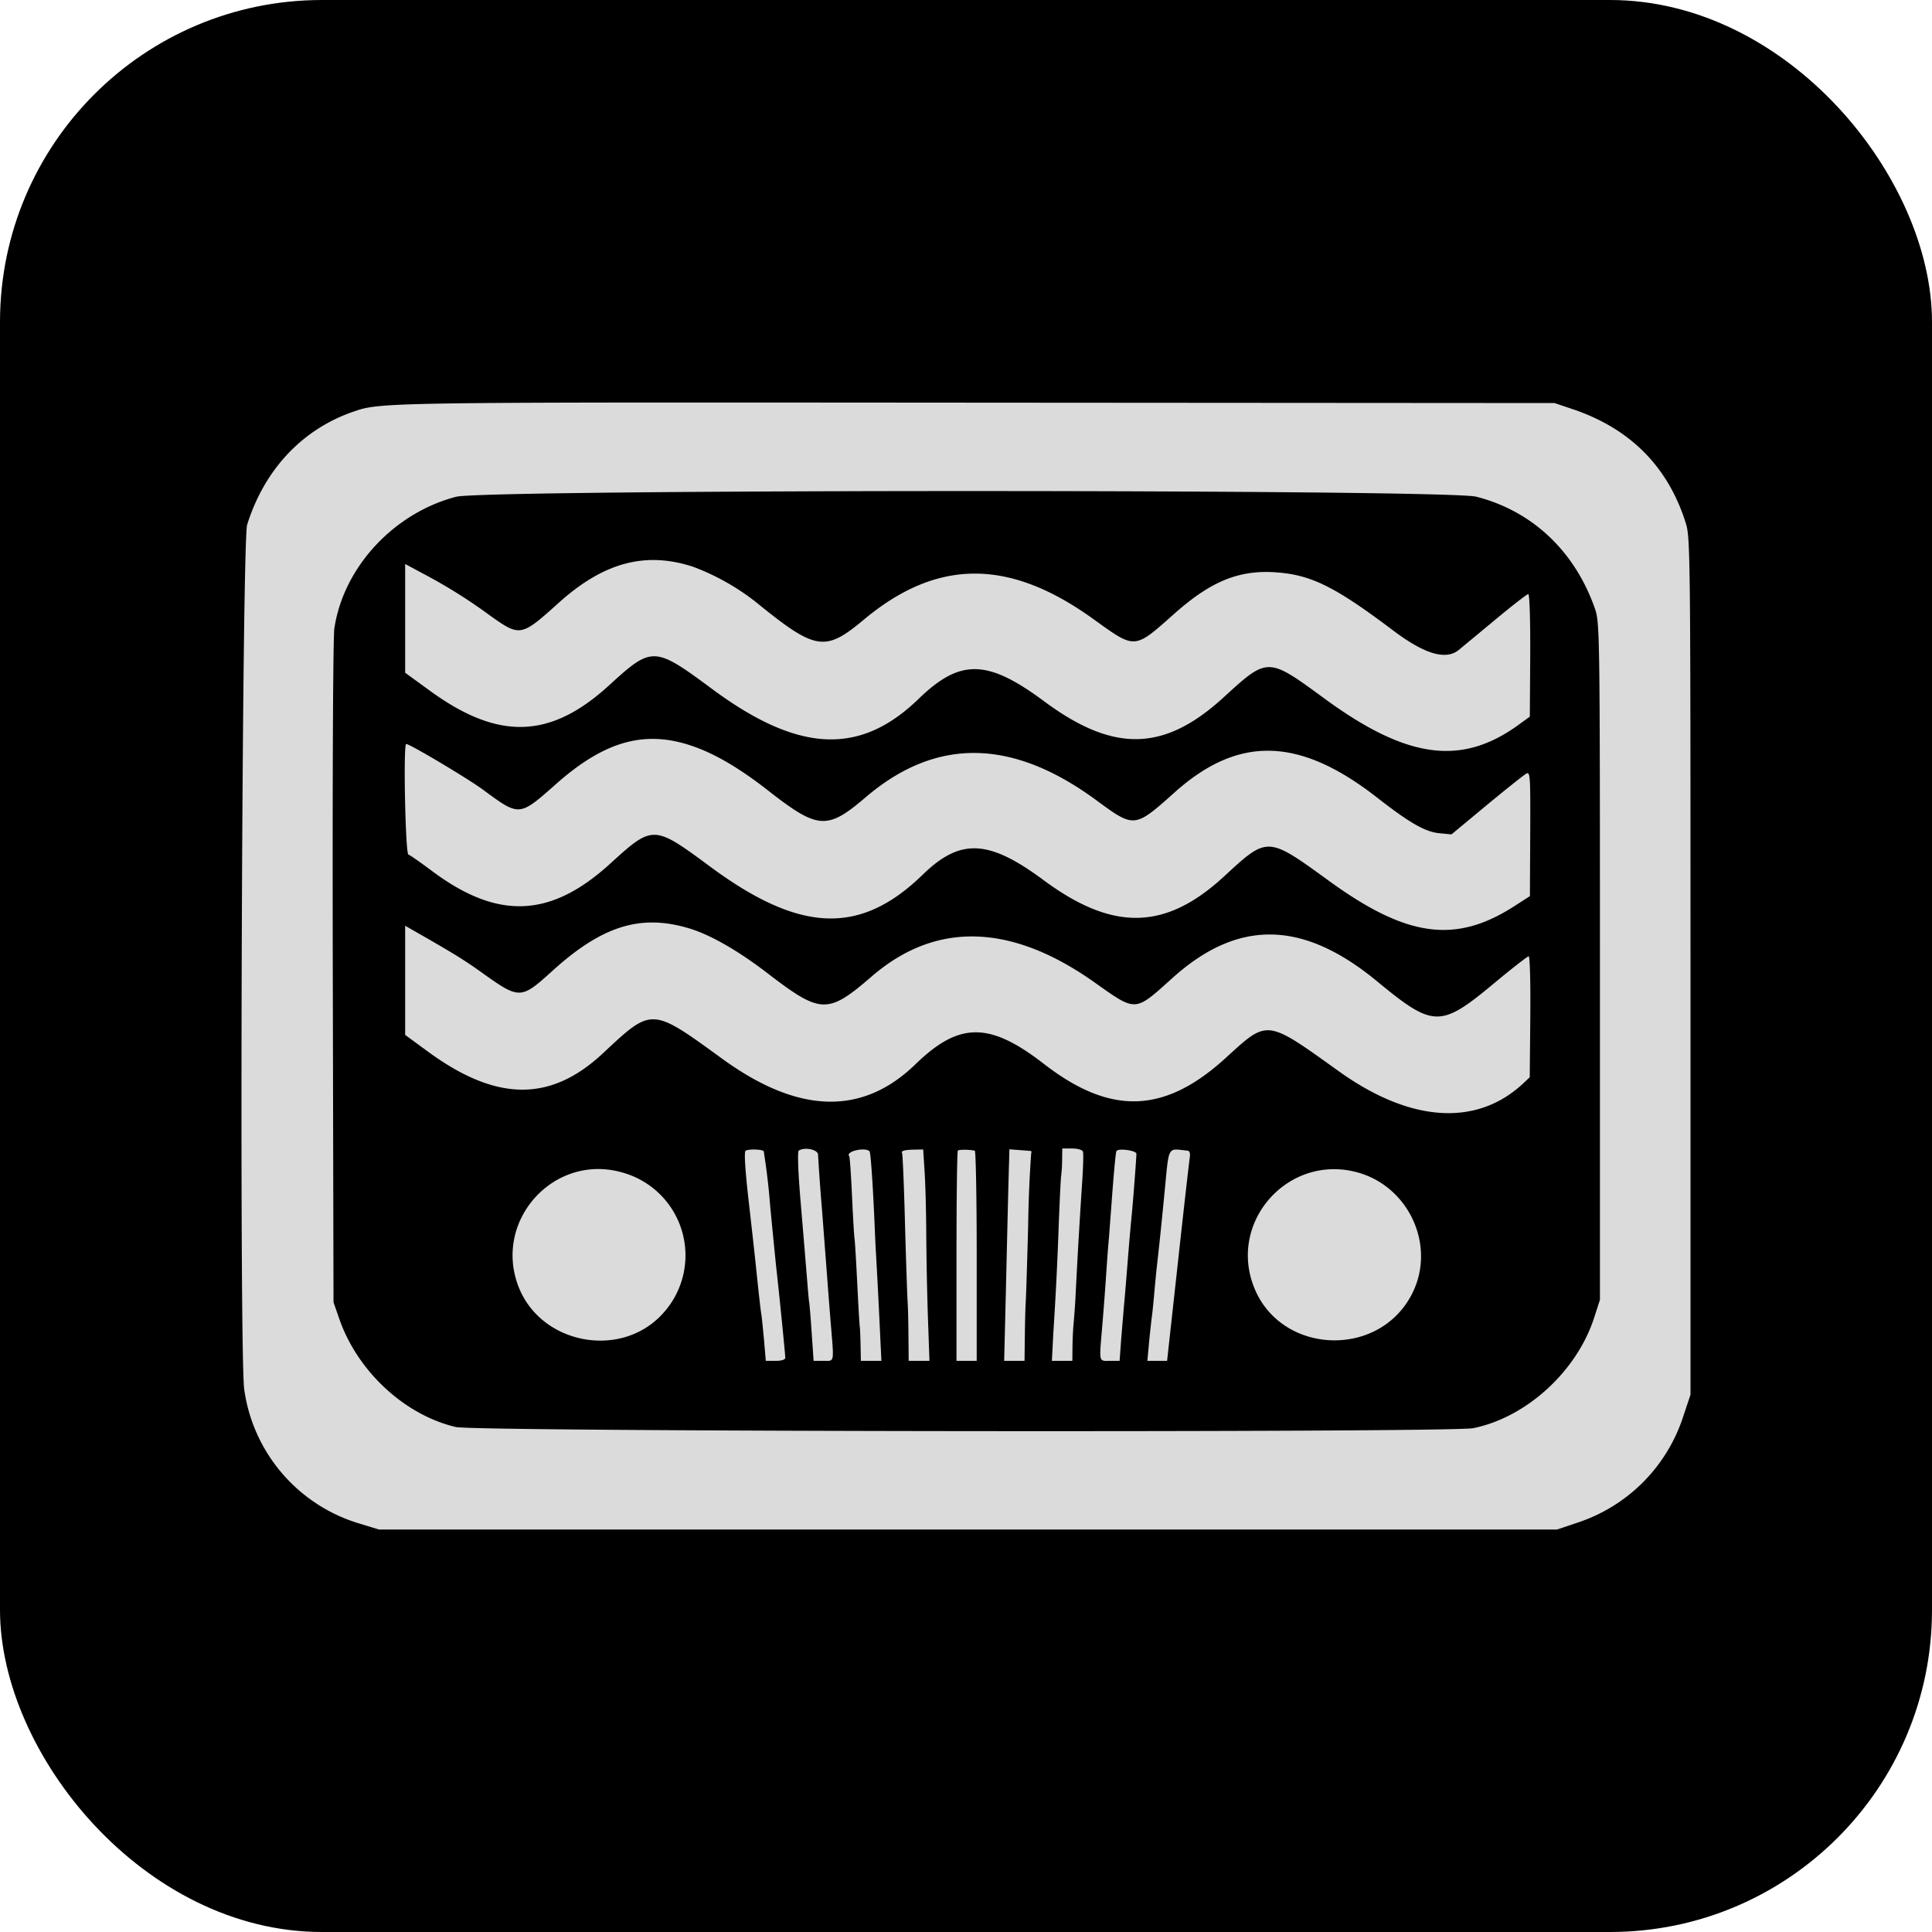 <svg xmlns="http://www.w3.org/2000/svg" width="24" height="24" fill="#000000"><rect width="24" height="24" fill="#000000" rx="4"/><path fill="#dbdbdb" fill-rule="evenodd" d="M20.941 6.497c-.221-.703-.693-1.176-1.41-1.416l-.22-.074-7.193-.005c-7.033-.005-7.38-.008-7.69.099l-.07.024c-.62.225-1.077.72-1.288 1.394-.066.208-.1 10.302-.036 10.742a2.032 2.032 0 0 0 1.437 1.667l.235.072h14.636l.257-.086a2.057 2.057 0 0 0 1.31-1.316l.091-.273v-5.321c0-5.12-.002-5.328-.059-5.507m-16.786 1.3c.117-.756.74-1.425 1.511-1.626.363-.094 12.301-.095 12.672-.001.697.177 1.229.68 1.477 1.397.057.164.06.334.06 4.375v4.204l-.07.217c-.214.669-.84 1.243-1.503 1.378-.29.058-12.386.045-12.639-.014-.639-.15-1.225-.695-1.45-1.349l-.07-.201-.009-4.096c-.005-2.45.003-4.171.02-4.285m5.226-.325a2.93 2.93 0 0 0-.769-.43c-.592-.194-1.111-.056-1.67.447-.472.425-.479.426-.864.151a6.506 6.506 0 0 0-.802-.503l-.242-.13v1.351l.316.23c.848.614 1.49.592 2.22-.076.532-.486.557-.486 1.28.05 1.071.792 1.833.828 2.563.12.516-.5.854-.493 1.56.032.863.64 1.49.626 2.228-.05.26-.238.396-.363.542-.375.162-.013.336.115.703.384 1.034.759 1.714.85 2.43.324l.129-.094.005-.761c.002-.445-.008-.761-.024-.761s-.2.143-.41.318l-.455.377c-.16.129-.424.05-.81-.24-.713-.538-1.01-.688-1.432-.723-.473-.04-.826.1-1.288.51-.257.228-.377.34-.502.345-.121.005-.246-.09-.505-.276-1.045-.755-1.94-.754-2.849.004-.488.408-.599.39-1.354-.224m.168 2.354c-.345-.27-.64-.446-.912-.545-.603-.22-1.11-.086-1.72.452-.243.215-.358.319-.475.322-.109.002-.22-.081-.438-.242-.194-.143-.912-.57-.957-.57-.038 0-.01 1.359.027 1.373.023.009.155.101.295.206.817.61 1.473.583 2.215-.095.527-.48.537-.48 1.234.036 1.121.83 1.868.86 2.647.102.466-.453.817-.437 1.499.069.863.639 1.514.626 2.242-.045.249-.23.382-.354.526-.369.173-.018.363.122.787.43.963.697 1.566.777 2.296.306l.191-.123.004-.776c.003-.728 0-.773-.05-.745-.03.017-.252.193-.492.392l-.436.362-.149-.014c-.178-.017-.37-.127-.779-.446-.964-.752-1.72-.77-2.511-.062-.498.445-.5.446-.97.1-1.05-.773-1.995-.786-2.871-.037-.475.406-.59.398-1.203-.081m-.012 2.266c-.365-.28-.703-.474-.964-.555-.606-.186-1.087-.04-1.707.522-.397.36-.409.36-.882.022-.22-.157-.34-.231-.817-.504l-.133-.076v1.356l.273.2c.855.63 1.528.64 2.182.03.28-.262.43-.405.592-.422.195-.021.41.138.894.49.946.686 1.738.708 2.4.065.542-.526.918-.527 1.595-.002.826.64 1.495.62 2.255-.073.225-.205.348-.324.486-.343.187-.026.4.133.926.51.884.632 1.704.687 2.282.151l.085-.08.007-.751c.004-.414-.005-.752-.02-.752-.014 0-.207.15-.427.333-.67.558-.755.557-1.458-.023-.921-.76-1.725-.773-2.538-.042-.238.214-.35.321-.467.328-.118.007-.241-.086-.504-.272-1.038-.735-1.974-.76-2.769-.072-.544.47-.631.467-1.291-.04m.031 2.887a8.272 8.272 0 0 0-.08-.678c-.025-.024-.189-.028-.225-.005-.02.012-.006.237.04.64.039.34.08.71.091.822.035.334.054.508.066.58.006.039.02.182.033.319l.021.249h.122c.076 0 .12-.015.12-.039 0-.036-.072-.764-.108-1.082-.009-.08-.045-.441-.08-.806m.643.034a27.133 27.133 0 0 1-.048-.668c0-.064-.169-.099-.24-.05-.017.012-.007.275.024.64a285.362 285.362 0 0 1 .092 1.109c.006.065.01.115.014.133.005.034.02.212.032.395l.023.334h.121c.047 0 .077.004.096-.009.036-.025.024-.12-.004-.457a86.62 86.62 0 0 1-.046-.59zm.656.233c-.022-.524-.05-.928-.064-.943-.057-.057-.306.003-.252.061.006.007.022.23.034.493.012.264.026.502.031.528.005.026.02.277.034.559.014.281.028.522.031.535.003.013.008.114.01.225l.004.202h.255l-.019-.396a81.397 81.397 0 0 0-.053-1.02 38.747 38.747 0 0 1-.011-.244m.64.062c-.001-.256-.01-.592-.02-.747l-.018-.281-.104.002c-.125.002-.175.015-.158.043.007.012.024.405.036.874.013.47.028.902.032.962.005.06.01.252.011.427l.003.318h.258l-.02-.566a43.755 43.755 0 0 1-.02-1.032m.627.295c0-.717-.011-1.306-.024-1.308-.069-.015-.196-.015-.21-.001-.01.009-.017.6-.017 1.314v1.298h.251zm.677-1.28c.008-.013.003-.024-.011-.025l-.143-.011-.117-.009-.004.158c-.006.19-.014.503-.04 1.624l-.021.846h.253l.004-.318c.002-.175.007-.353.01-.396.004-.043.018-.475.031-.962a16 16 0 0 1 .038-.907m.634.349c.012-.18.016-.343.009-.365-.008-.022-.066-.039-.135-.039h-.122l-.002.148a1.746 1.746 0 0 1-.012.194c-.005.025-.018.298-.03.605a43.74 43.74 0 0 1-.067 1.342l-.018.349h.254l.002-.194a4.183 4.183 0 0 1 .011-.24 9.08 9.08 0 0 0 .03-.435 87.06 87.06 0 0 1 .08-1.365m.61.465c.013-.103.06-.71.063-.803.001-.041-.225-.073-.248-.034-.01.015-.034.278-.064.69l-.03.396c-.009.093-.024.296-.034.45-.01.153-.031.432-.047.62-.027.323-.04.415-.003.44.018.014.048.01.095.01h.122l.02-.272.034-.41c.008-.078.029-.329.047-.56.018-.23.039-.467.046-.527m.724-.752c.009-.054 0-.087-.026-.09-.1-.01-.156-.024-.191-.003-.057.033-.06.157-.097.536-.047.483-.062.62-.095.914-.008.068-.022.222-.033.342-.01.119-.024.245-.029.28-.005.034-.02.17-.033.302l-.022.24h.245l.134-1.218c.073-.67.14-1.256.147-1.303m-6.555 1.944a1.068 1.068 0 0 0-.498-1.764c-.842-.24-1.601.595-1.286 1.416.274.716 1.263.908 1.784.348m9.315-.252c.306-.594-.034-1.343-.687-1.515-.842-.223-1.588.601-1.28 1.414.32.85 1.55.913 1.967.101" clip-rule="evenodd"/></svg>
